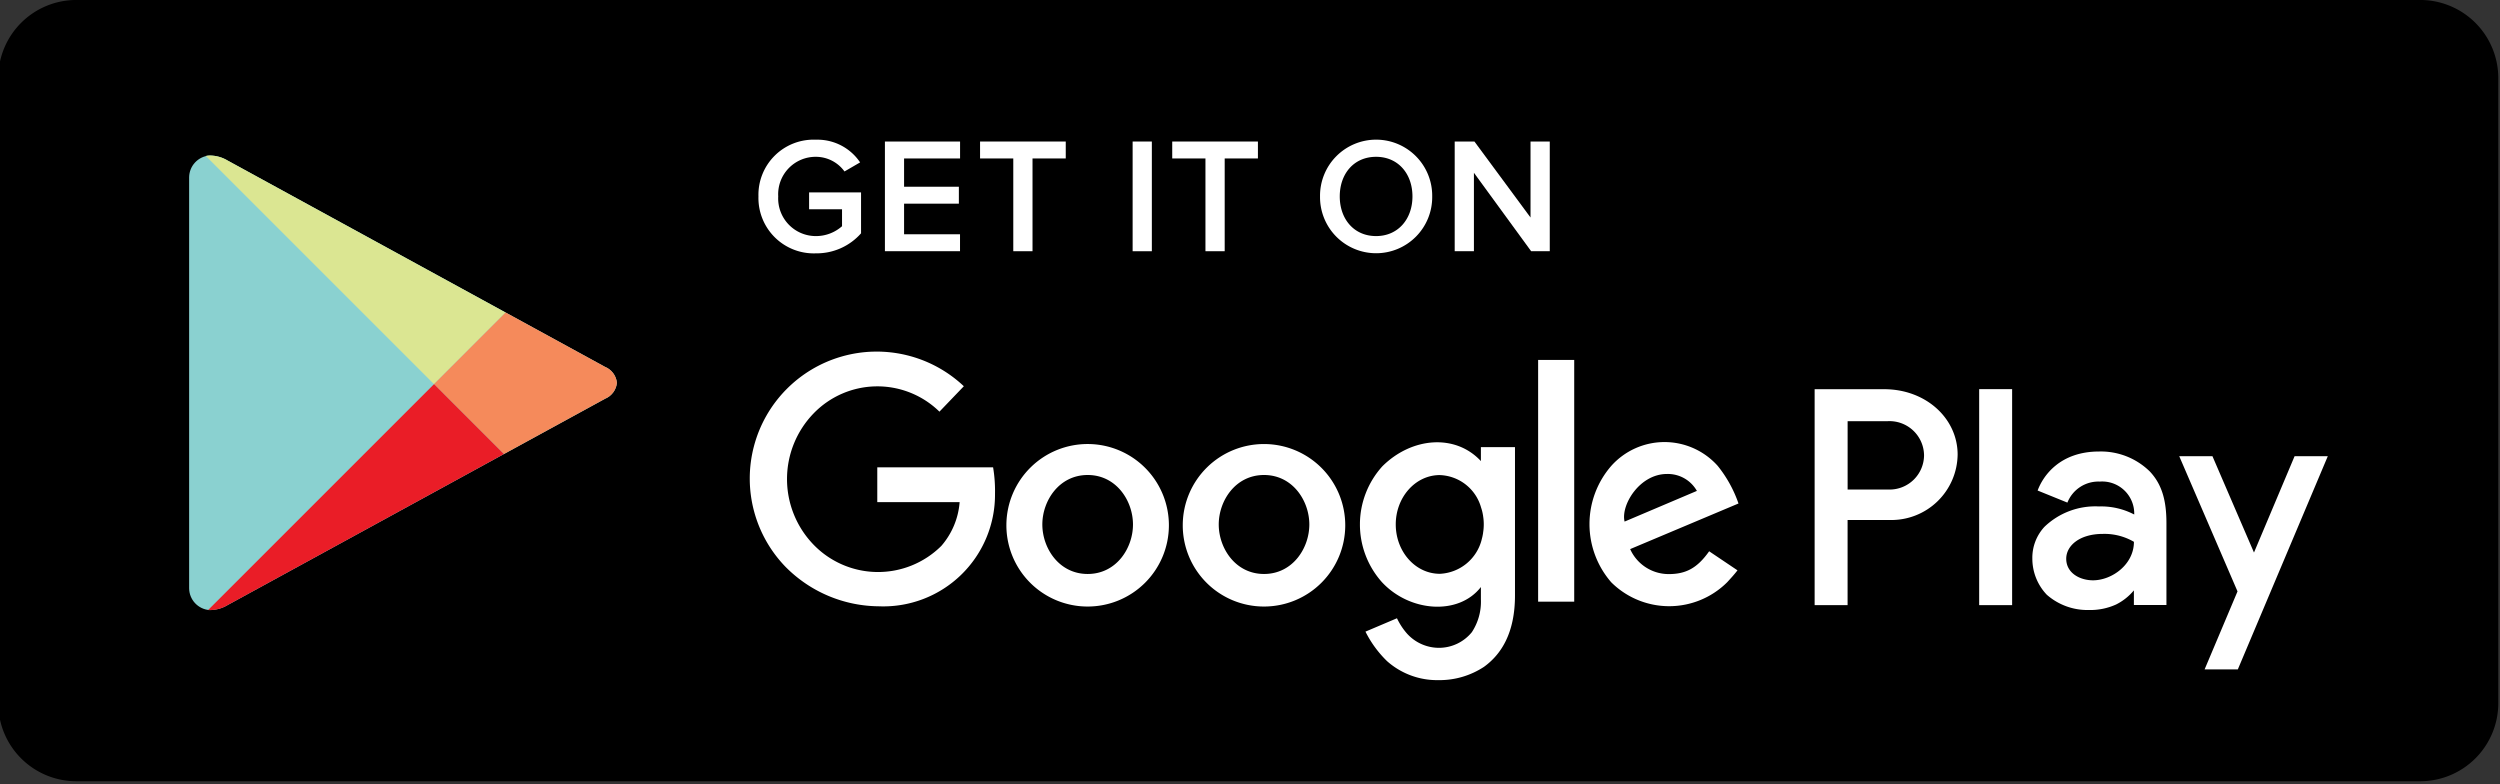 <svg xmlns="http://www.w3.org/2000/svg" xmlns:xlink="http://www.w3.org/1999/xlink" width="287" height="90" viewBox="0 0 287 90"><rect x="0" y="0" width="287" height="90" fill="#333333" stroke="none"/><defs><style>.a{fill:none;}.b{clip-path:url(#a);}.c{clip-path:url(#b);}.d{fill:url(#c);}.e{clip-path:url(#d);}.f{fill:url(#e);}.g{clip-path:url(#f);}.h{fill:url(#g);}.i{clip-path:url(#h);}.j{fill:url(#i);}.k,.l{fill:#fff;}.k{fill-rule:evenodd;}</style><clipPath id="a"><rect class="a" width="287" height="90" transform="translate(0.204 0.003)"/></clipPath><clipPath id="b"><path class="a" d="M9.774,10.457v47.2a2.531,2.531,0,0,0,2.321,2.491,3.977,3.977,0,0,0,2.13-.594L57.5,35.9a2.223,2.223,0,0,0,1.386-1.839A2.226,2.226,0,0,0,57.5,32.216L14.225,8.558a3.977,3.977,0,0,0-2.13-.594,2.535,2.535,0,0,0-2.321,2.493" transform="translate(-9.774 -7.964)"/></clipPath><linearGradient id="c" x1="-0.274" y1="1.236" x2="-0.236" y2="1.236" gradientUnits="objectBoundingBox"><stop offset="0" stop-color="#006884"/><stop offset="1" stop-color="#8ad1d0"/></linearGradient><clipPath id="d"><path class="a" d="M10.627,8.011l26.2,26.2,8.22-8.222L13.165,8.558a3.977,3.977,0,0,0-2.13-.594,1.78,1.78,0,0,0-.408.047" transform="translate(-10.627 -7.964)"/></clipPath><linearGradient id="e" x1="-0.54" y1="1.875" x2="-0.483" y2="1.875" gradientUnits="objectBoundingBox"><stop offset="0" stop-color="#24bbb6"/><stop offset="1" stop-color="#dbe692"/></linearGradient><clipPath id="f"><path class="a" d="M22.312,24.224l8.021,8.025L41.925,25.91a2.223,2.223,0,0,0,1.386-1.839,2.226,2.226,0,0,0-1.386-1.841L30.532,16Z" transform="translate(-22.312 -16.002)"/></clipPath><linearGradient id="g" x1="-2.382" y1="3.312" x2="-2.275" y2="3.312" gradientUnits="objectBoundingBox"><stop offset="0" stop-color="#fcc072"/><stop offset="1" stop-color="#f58a5b"/></linearGradient><clipPath id="h"><path class="a" d="M10.771,45.576l-.025.025a1.009,1.009,0,0,0,.141.007,3.977,3.977,0,0,0,2.13-.594L44.7,27.694,36.68,19.669Z" transform="translate(-10.746 -19.669)"/></clipPath><linearGradient id="i" x1="-0.471" y1="1.273" x2="-0.418" y2="1.273" gradientUnits="objectBoundingBox"><stop offset="0" stop-color="#712b8f"/><stop offset="1" stop-color="#ea1d27"/></linearGradient></defs><g transform="translate(-0.204 -0.003)"><g class="b"><path d="M278.039,89.69H8.969A8.969,8.969,0,0,1,0,80.721V8.969A8.969,8.969,0,0,1,8.969,0h269.07a8.969,8.969,0,0,1,8.969,8.969V80.721a8.969,8.969,0,0,1-8.969,8.969"/></g><g transform="translate(21.916 17.857)"><g class="c"><rect class="d" width="60.068" height="62.322" transform="translate(-11.995 2.921) rotate(-13.685)"/></g></g><g transform="translate(23.828 17.857)"><g class="e"><rect class="f" width="39.457" height="42.761" transform="matrix(0.476, -0.88, 0.88, 0.476, -10.98, 20.31)"/></g></g><g transform="translate(50.029 35.88)"><g class="g"><rect class="h" width="21.003" height="16.247" transform="translate(0)"/></g></g><g transform="translate(24.095 44.103)"><g class="i"><rect class="j" width="42.299" height="42.399" transform="matrix(0.701, -0.713, 0.713, 0.701, -12.967, 13.197)"/></g></g><g class="b"><path class="k" d="M111.626,53.541a12.524,12.524,0,0,1-2.491-3.4l3.617-1.536a7.565,7.565,0,0,0,1.1,1.7A4.944,4.944,0,0,0,117.53,52a4.861,4.861,0,0,0,3.821-1.8,6.37,6.37,0,0,0,1.036-3.767V45.02c-2.581,3.321-8.222,2.857-11.379-.579a9.944,9.944,0,0,1,.072-13.285c3.366-3.339,8.361-3.758,11.3-.6l.007.007v-1.6H126.3V45.987c0,4.332-1.59,6.776-3.565,8.2a9.29,9.29,0,0,1-5.254,1.522,8.655,8.655,0,0,1-5.857-2.17m93.843.94h0l3.78-8.956L202.556,30h3.812l4.769,11.061L215.8,30h3.812L209.281,54.48Zm-18.095-8.552h0a6.015,6.015,0,0,1-1.679-4.159,5.234,5.234,0,0,1,1.386-3.655,8.426,8.426,0,0,1,6.267-2.343,8.179,8.179,0,0,1,4.043.926,3.68,3.68,0,0,0-3.953-3.78,3.825,3.825,0,0,0-3.718,2.413L186.3,33.943c.61-1.655,2.527-4.48,7.059-4.48a8.016,8.016,0,0,1,5.828,2.3c1.426,1.518,1.9,3.41,1.9,5.924v9.4H197.35V45.406a6.363,6.363,0,0,1-2.045,1.621,7.172,7.172,0,0,1-3.128.632,7.071,7.071,0,0,1-4.8-1.731M67.914,37.843h0a9.328,9.328,0,1,1,9.328,9.417,9.323,9.323,0,0,1-9.328-9.417m20.247,0h0a9.327,9.327,0,1,1,9.326,9.417,9.321,9.321,0,0,1-9.326-9.417M42.648,42.794h0A14.571,14.571,0,0,1,63.028,21.97l-2.8,2.919a10.184,10.184,0,0,0-14.445.2,10.831,10.831,0,0,0-.1,14.971,10.3,10.3,0,0,0,14.758.244,8.678,8.678,0,0,0,2.105-5.027H53.092v-4H66.387a16.5,16.5,0,0,1,.22,3.047A12.824,12.824,0,0,1,53.249,47.233a15.213,15.213,0,0,1-10.6-4.44m94.695,1.677h0a10.182,10.182,0,0,1,0-13.344,8.194,8.194,0,0,1,12.22-.025,14.311,14.311,0,0,1,2.395,4.33l-12.436,5.236a4.848,4.848,0,0,0,4.422,2.868c1.937,0,3.256-.648,4.646-2.619l3.253,2.188c-.374.493-.834.984-1.182,1.366a9.435,9.435,0,0,1-13.319,0M160.7,47.1h0V22.311h7.978c4.81,0,8.438,3.363,8.438,7.507a7.608,7.608,0,0,1-7.7,7.509h-4.933V47.1Zm18.889,0h0v-24.8h3.783V47.1Zm-50.632-.4h0V18.954H133.1V46.7Zm68.4-6.868h0a6.714,6.714,0,0,0-3.565-.91c-2.688,0-4.209,1.361-4.209,2.848,0,1.659,1.588,2.48,3.072,2.48,2.159,0,4.7-1.8,4.7-4.417M82.446,37.84h0c0-2.7-1.9-5.68-5.2-5.68s-5.206,2.978-5.206,5.68,1.9,5.682,5.206,5.682,5.2-2.98,5.2-5.682m20.245,0h0c0-2.7-1.9-5.68-5.2-5.68s-5.2,2.978-5.2,5.68,1.9,5.682,5.2,5.682,5.2-2.98,5.2-5.682m19.788,1.713h0a5.428,5.428,0,0,0,.148-.673.29.29,0,0,0,.011-.09,5.981,5.981,0,0,0,0-1.933.542.542,0,0,0-.018-.121,5.018,5.018,0,0,0-.211-.836,5.1,5.1,0,0,0-4.778-3.731c-2.792.022-5.041,2.579-5.018,5.709s2.3,5.646,5.09,5.624a5.2,5.2,0,0,0,4.78-3.949m16.4-2.045h0l8.3-3.523a3.834,3.834,0,0,0-3.437-1.942c-3.157,0-5.323,3.592-4.863,5.464m34.378-7.6h0a3.968,3.968,0,0,0-4.229-3.922h-4.545v7.846h4.758a3.96,3.96,0,0,0,4.016-3.924" transform="translate(47.824 22.373)"/><path class="k" d="M114.269,32.28v-.009l-.013,0,0,0v-.02l0,0,.009,0,0-.009-.013,0a.013.013,0,0,0-.013.013v.02c0,.009.007.011.013.011l.013,0" transform="translate(141.917 40.046)"/><path class="k" d="M114.285,32.281l-.011-.018.009-.011v0c0-.009-.009-.011-.016-.011h-.011v.043h0v-.018h.007l.011.018Zm-.011-.029h0l-.007,0h-.007v-.011h.007l.007,0Z" transform="translate(141.934 40.048)"/><path class="k" d="M114.3,32.274h-.02v-.011h.016v-.007h-.016v-.011h.016l0-.007h-.025v.043h.025Z" transform="translate(141.952 40.047)"/><path class="k" d="M114.317,32.281l-.011-.043H114.3l-.013.043h.007l0-.013h.011l0,.013Zm-.011-.02H114.3l0-.011v0Z" transform="translate(141.968 40.048)"/><path class="k" d="M114.325,32.238H114.3v.007h.011v.036h.007v-.036h.009Z" transform="translate(141.983 40.048)"/><path class="k" d="M114.337,32.274h-.02v-.011h.016v-.007h-.016v-.011h.018l0-.007h-.029v.043h.029Z" transform="translate(141.999 40.047)"/><path class="k" d="M114.352,32.267v-.018l-.013-.011h-.016v.043h.016a.013.013,0,0,0,.013-.013m-.007,0h0l-.009.007h0v-.029h0l.009,0Z" transform="translate(142.017 40.048)"/><path class="k" d="M114.372,32.269v0l-.007-.009,0-.007c0-.009,0-.011-.011-.011h-.013v.043h.013c.007,0,.013,0,.013-.011m-.007-.02h0l-.009,0h0v-.009h0l.007,0m0,.018h0l-.007.007h0V32.26h0l.007,0Z" transform="translate(142.045 40.048)"/><path class="k" d="M114.392,32.238h-.009l-.007.016v0l0,0-.007-.016h-.009l.011.025v.018h.009v-.018Z" transform="translate(142.061 40.048)"/><path class="k" d="M114.42,32.279h-.025V32.23h-.013v.061h.036Z" transform="translate(142.09 40.038)"/><path class="k" d="M114.443,32.277v-.034c0-.011-.011-.016-.022-.016s-.02,0-.02.016v.034c0,.011.011.016.02.016s.022,0,.022-.016m-.011,0h0l-.011.009-.009-.009v-.029l.009-.007.011.007Z" transform="translate(142.113 40.035)"/><path class="k" d="M114.464,32.294v-.038h-.022v.011h.011v.011l-.011,0-.007-.007v-.027l.009-.007.011.007.009-.009-.02-.009c-.009,0-.022,0-.022.018v.029c0,.011.011.016.02.016l.013,0Z" transform="translate(142.139 40.036)"/><path class="k" d="M114.488,32.277v-.034c0-.011-.011-.016-.022-.016s-.022,0-.022.016v.034c0,.011.013.016.022.016s.022,0,.022-.016m-.011,0h0l-.011.009-.009-.009v-.029l.009-.007.011.007Z" transform="translate(142.166 40.035)"/><path class="k" d="M114.537,32.29V32.23h-.011l-.02.043-.02-.043h-.009v.061h.011v-.031l0-.009.018.04h.009l.016-.038,0,.007v.031Z" transform="translate(142.209 40.037)"/><path class="k" d="M114.558,32.292l-.018-.063h-.016l-.018.063h.011l0-.018h.018l0,.018Zm-.018-.029h-.013l0-.016v0Z" transform="translate(142.245 40.036)"/><path class="k" d="M114.57,32.278a.023.023,0,0,0-.011-.022l-.016-.011.009-.007.011,0,0-.009-.016,0c-.013,0-.02,0-.02.016l.011.018.016.011-.009.009-.013-.009-.007.009.02.009a.022.022,0,0,0,.02-.013" transform="translate(142.275 40.036)"/><path class="k" d="M114.591,32.229h-.043v.009h.016v.052h.011v-.052h.013Z" transform="translate(142.297 40.037)"/><path class="k" d="M114.609,32.279h-.027v-.018h.022V32.25h-.022v-.013h.022l0-.007h-.04v.061h.04Z" transform="translate(142.323 40.038)"/><path class="k" d="M114.635,32.292l-.02-.027a.016.016,0,0,0,.013-.016v0c0-.013-.007-.016-.02-.016h-.018v.063h.009v-.025h.007l.016.025Zm-.016-.045h0l-.011.009H114.6v-.018h.009l.011.007Z" transform="translate(142.349 40.036)"/><path class="l" d="M38.923,13.668a6.33,6.33,0,0,1,6.608-6.514,5.894,5.894,0,0,1,5.061,2.605L48.8,10.8a4.054,4.054,0,0,0-3.267-1.682,4.3,4.3,0,0,0-4.341,4.55,4.323,4.323,0,0,0,4.341,4.55,4.509,4.509,0,0,0,2.984-1.132V15.141H44.737V13.2H50.7v4.7A6.8,6.8,0,0,1,45.529,20.2a6.356,6.356,0,0,1-6.606-6.534" transform="translate(48.352 8.887)"/><path class="l" d="M45.4,19.841V7.246h8.628V9.19H47.6v3.249h6.29v1.944H47.6v3.511h6.422v1.946Z" transform="translate(56.392 9.002)"/><path class="l" d="M54.083,19.84V9.191H50.269V7.247h9.837V9.191H56.291V19.84Z" transform="translate(62.446 9.003)"/><rect class="l" width="2.206" height="12.595" transform="translate(130.23 16.25)"/><path class="l" d="M63.922,19.84V9.191H60.108V7.247h9.837V9.191H66.13V19.84Z" transform="translate(74.668 9.003)"/><path class="l" d="M67.675,13.668a6.439,6.439,0,1,1,12.877,0,6.439,6.439,0,1,1-12.877,0m10.61,0c0-2.605-1.644-4.55-4.173-4.55-2.549,0-4.173,1.944-4.173,4.55,0,2.585,1.623,4.55,4.173,4.55,2.529,0,4.173-1.964,4.173-4.55" transform="translate(84.069 8.887)"/><path class="l" d="M83.346,19.841l-6.57-9.007v9.007H74.569V7.246h2.265l6.44,8.725V7.246h2.209V19.841Z" transform="translate(92.634 9.002)"/></g></g></svg>